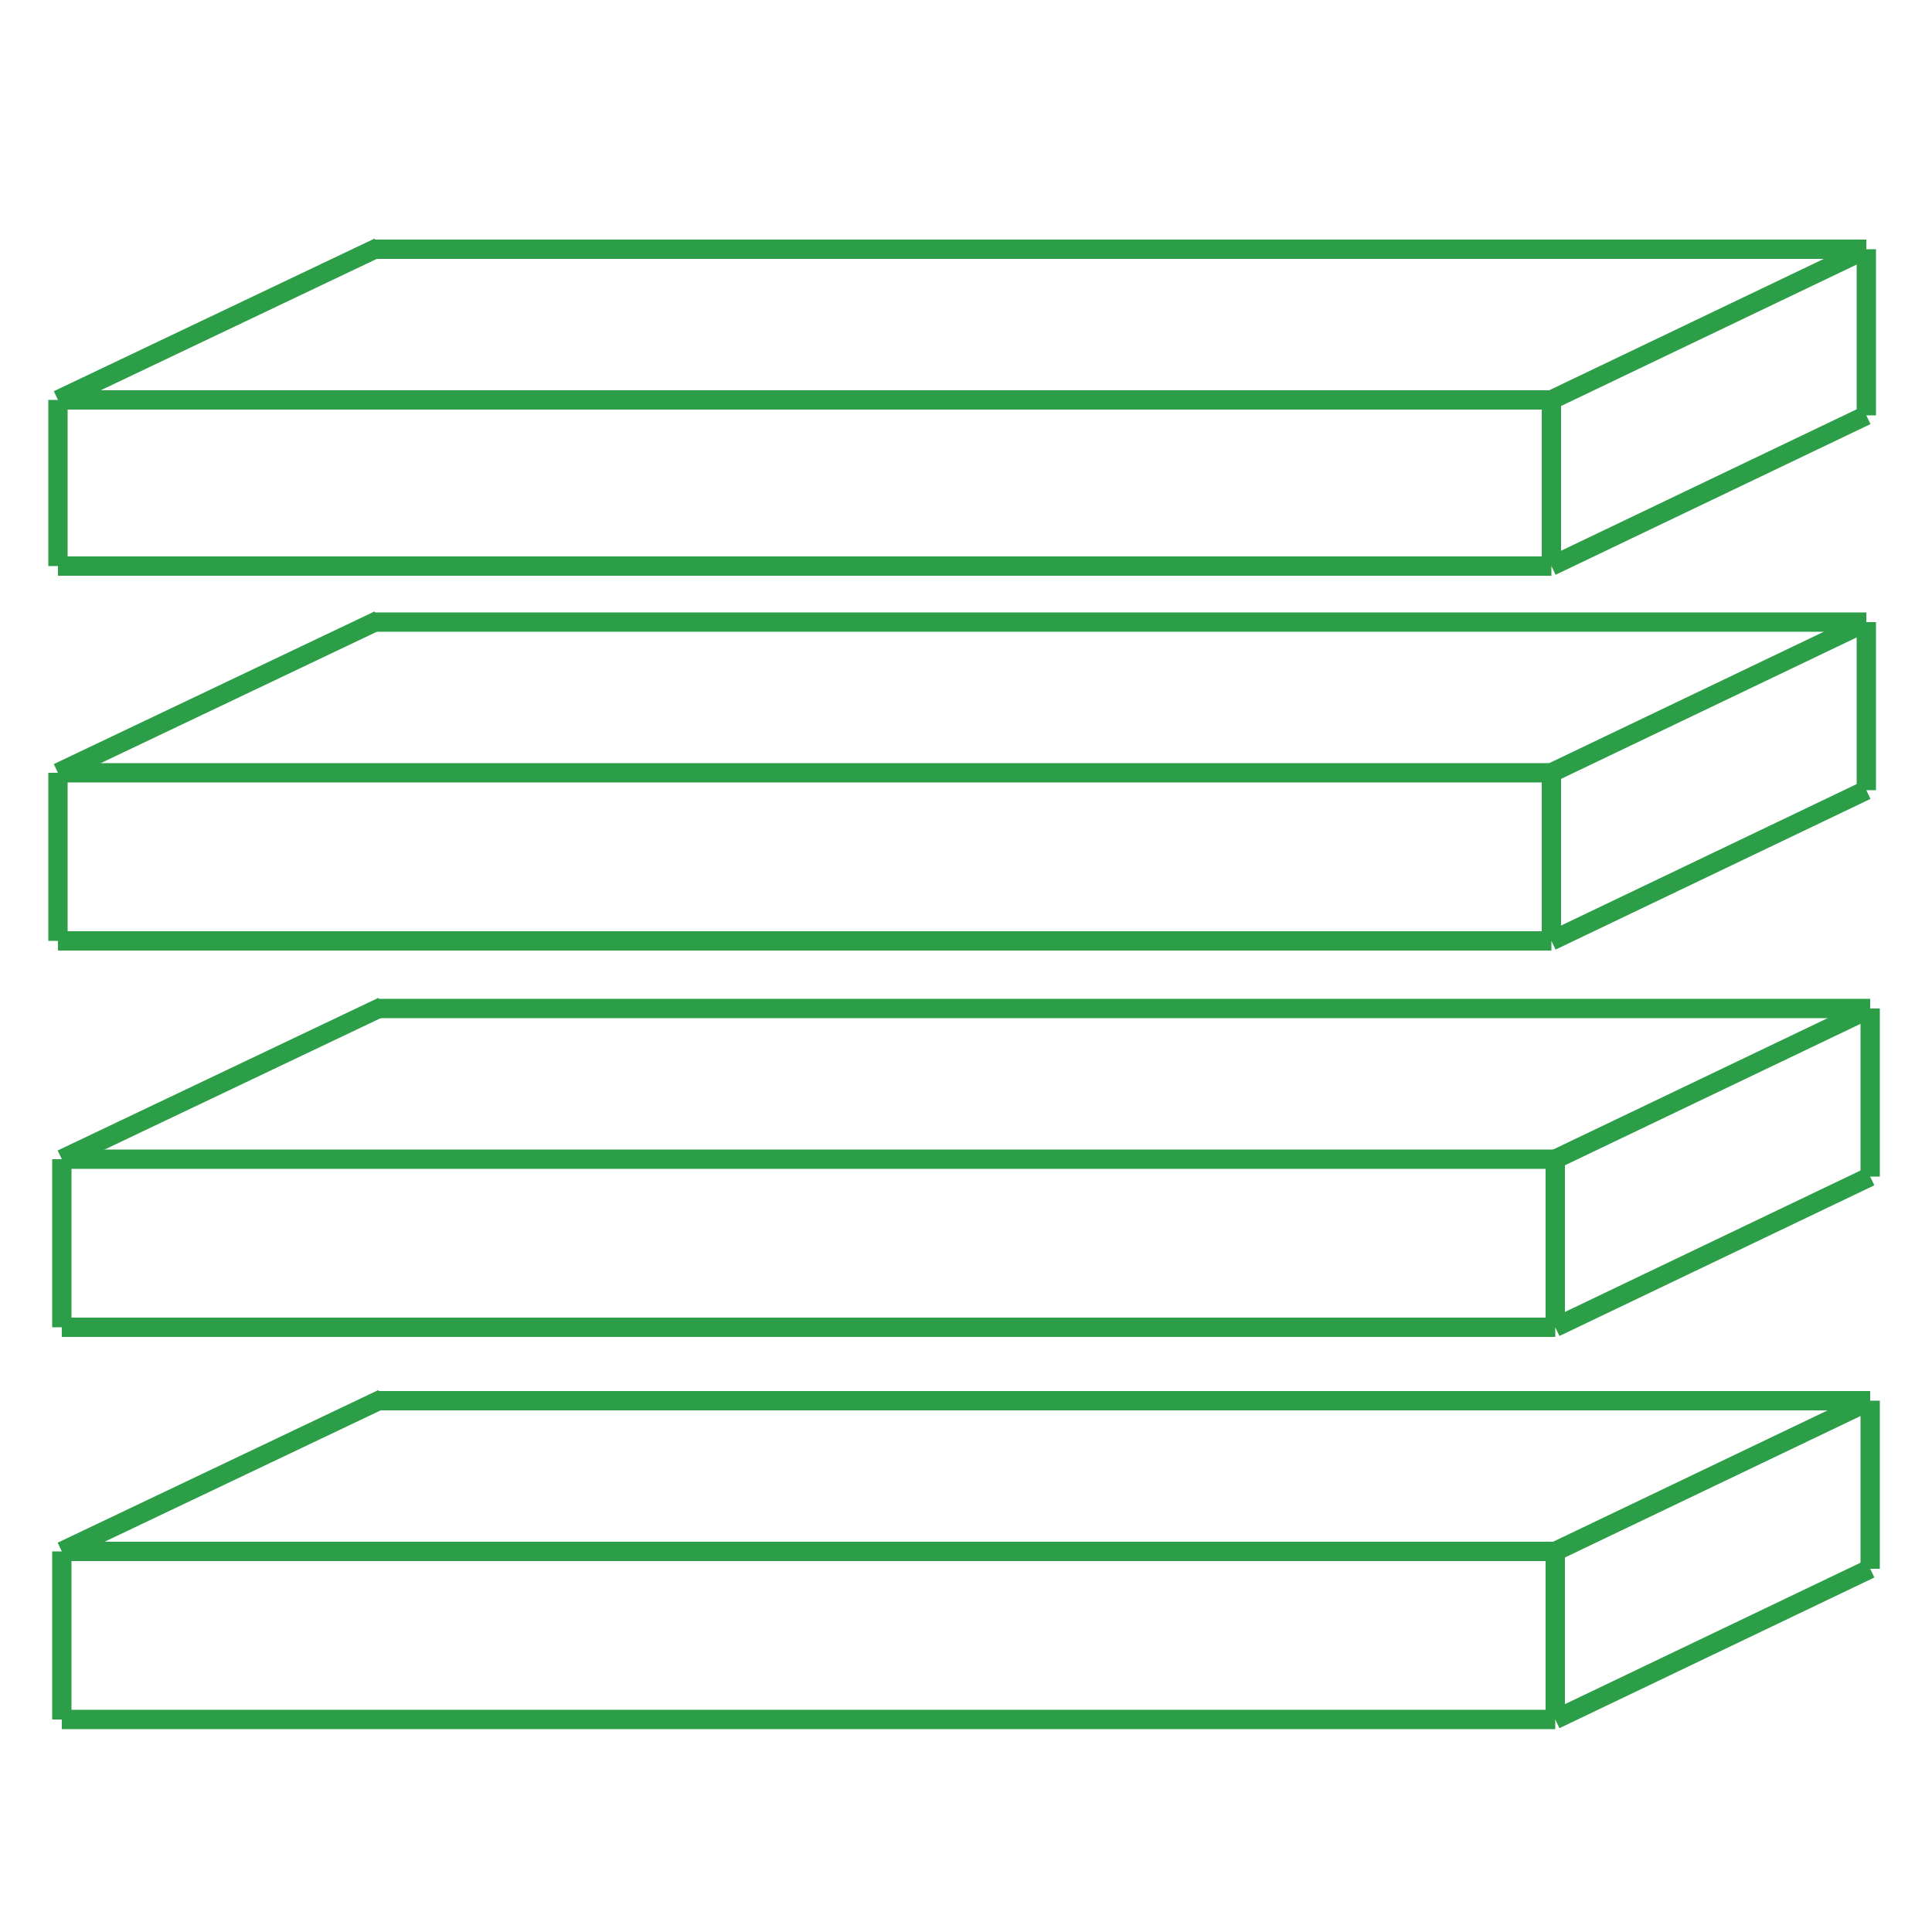 <?xml version="1.0" encoding="utf-8"?>
<!-- Generator: Adobe Illustrator 22.1.0, SVG Export Plug-In . SVG Version: 6.00 Build 0)  -->
<svg version="1.1" id="Слой_1" xmlns="http://www.w3.org/2000/svg" xmlns:xlink="http://www.w3.org/1999/xlink" x="0px" y="0px"
	 viewBox="0 0 100 100" style="enable-background:new 0 0 100 100;" xml:space="preserve">
<style type="text/css">
	.st0{display:none;fill:#272525;}
	.st1{fill:none;stroke:#2C9E47;stroke-miterlimit:10;}
</style>
<rect x="9" y="9" class="st0" width="82" height="82"/>
<line class="st1" x1="3" y1="20.7" x2="3" y2="29.3"/>
<line class="st1" x1="80.3" y1="29.3" x2="3" y2="29.3"/>
<line class="st1" x1="80.3" y1="20.7" x2="3" y2="20.7"/>
<line class="st1" x1="96.6" y1="12.9" x2="19.3" y2="12.9"/>
<line class="st1" x1="80.3" y1="29.3" x2="80.3" y2="20.7"/>
<line class="st1" x1="96.6" y1="21.5" x2="96.6" y2="12.9"/>
<line class="st1" x1="3" y1="20.7" x2="19.6" y2="12.8"/>
<line class="st1" x1="80.3" y1="20.7" x2="96.6" y2="12.9"/>
<line class="st1" x1="80.3" y1="29.3" x2="96.6" y2="21.5"/>
<line class="st1" x1="80.3" y1="48.7" x2="3" y2="48.7"/>
<line class="st1" x1="80.3" y1="40" x2="3" y2="40"/>
<line class="st1" x1="96.6" y1="32.2" x2="19.3" y2="32.2"/>
<line class="st1" x1="80.3" y1="48.7" x2="80.3" y2="40"/>
<line class="st1" x1="96.6" y1="40.9" x2="96.6" y2="32.2"/>
<line class="st1" x1="3" y1="40" x2="19.6" y2="32.1"/>
<line class="st1" x1="80.3" y1="40" x2="96.6" y2="32.2"/>
<line class="st1" x1="80.3" y1="48.7" x2="96.6" y2="40.9"/>
<line class="st1" x1="80.5" y1="68.7" x2="3.2" y2="68.7"/>
<line class="st1" x1="80.5" y1="60" x2="3.2" y2="60"/>
<line class="st1" x1="96.8" y1="52.2" x2="19.5" y2="52.2"/>
<line class="st1" x1="80.5" y1="68.7" x2="80.5" y2="60"/>
<line class="st1" x1="96.8" y1="60.9" x2="96.8" y2="52.2"/>
<line class="st1" x1="3.2" y1="60" x2="19.8" y2="52.1"/>
<line class="st1" x1="80.5" y1="60" x2="96.8" y2="52.2"/>
<line class="st1" x1="80.5" y1="68.7" x2="96.8" y2="60.9"/>
<line class="st1" x1="80.5" y1="89" x2="3.2" y2="89"/>
<line class="st1" x1="80.5" y1="80.3" x2="3.2" y2="80.3"/>
<line class="st1" x1="96.8" y1="72.5" x2="19.5" y2="72.5"/>
<line class="st1" x1="80.5" y1="89" x2="80.5" y2="80.3"/>
<line class="st1" x1="96.8" y1="81.2" x2="96.8" y2="72.5"/>
<line class="st1" x1="3.2" y1="80.3" x2="19.8" y2="72.4"/>
<line class="st1" x1="80.5" y1="80.3" x2="96.8" y2="72.5"/>
<line class="st1" x1="80.5" y1="89" x2="96.8" y2="81.2"/>
<line class="st1" x1="3" y1="40" x2="3" y2="48.7"/>
<line class="st1" x1="3.2" y1="60" x2="3.2" y2="68.7"/>
<line class="st1" x1="3.2" y1="80.3" x2="3.2" y2="89"/>
</svg>
